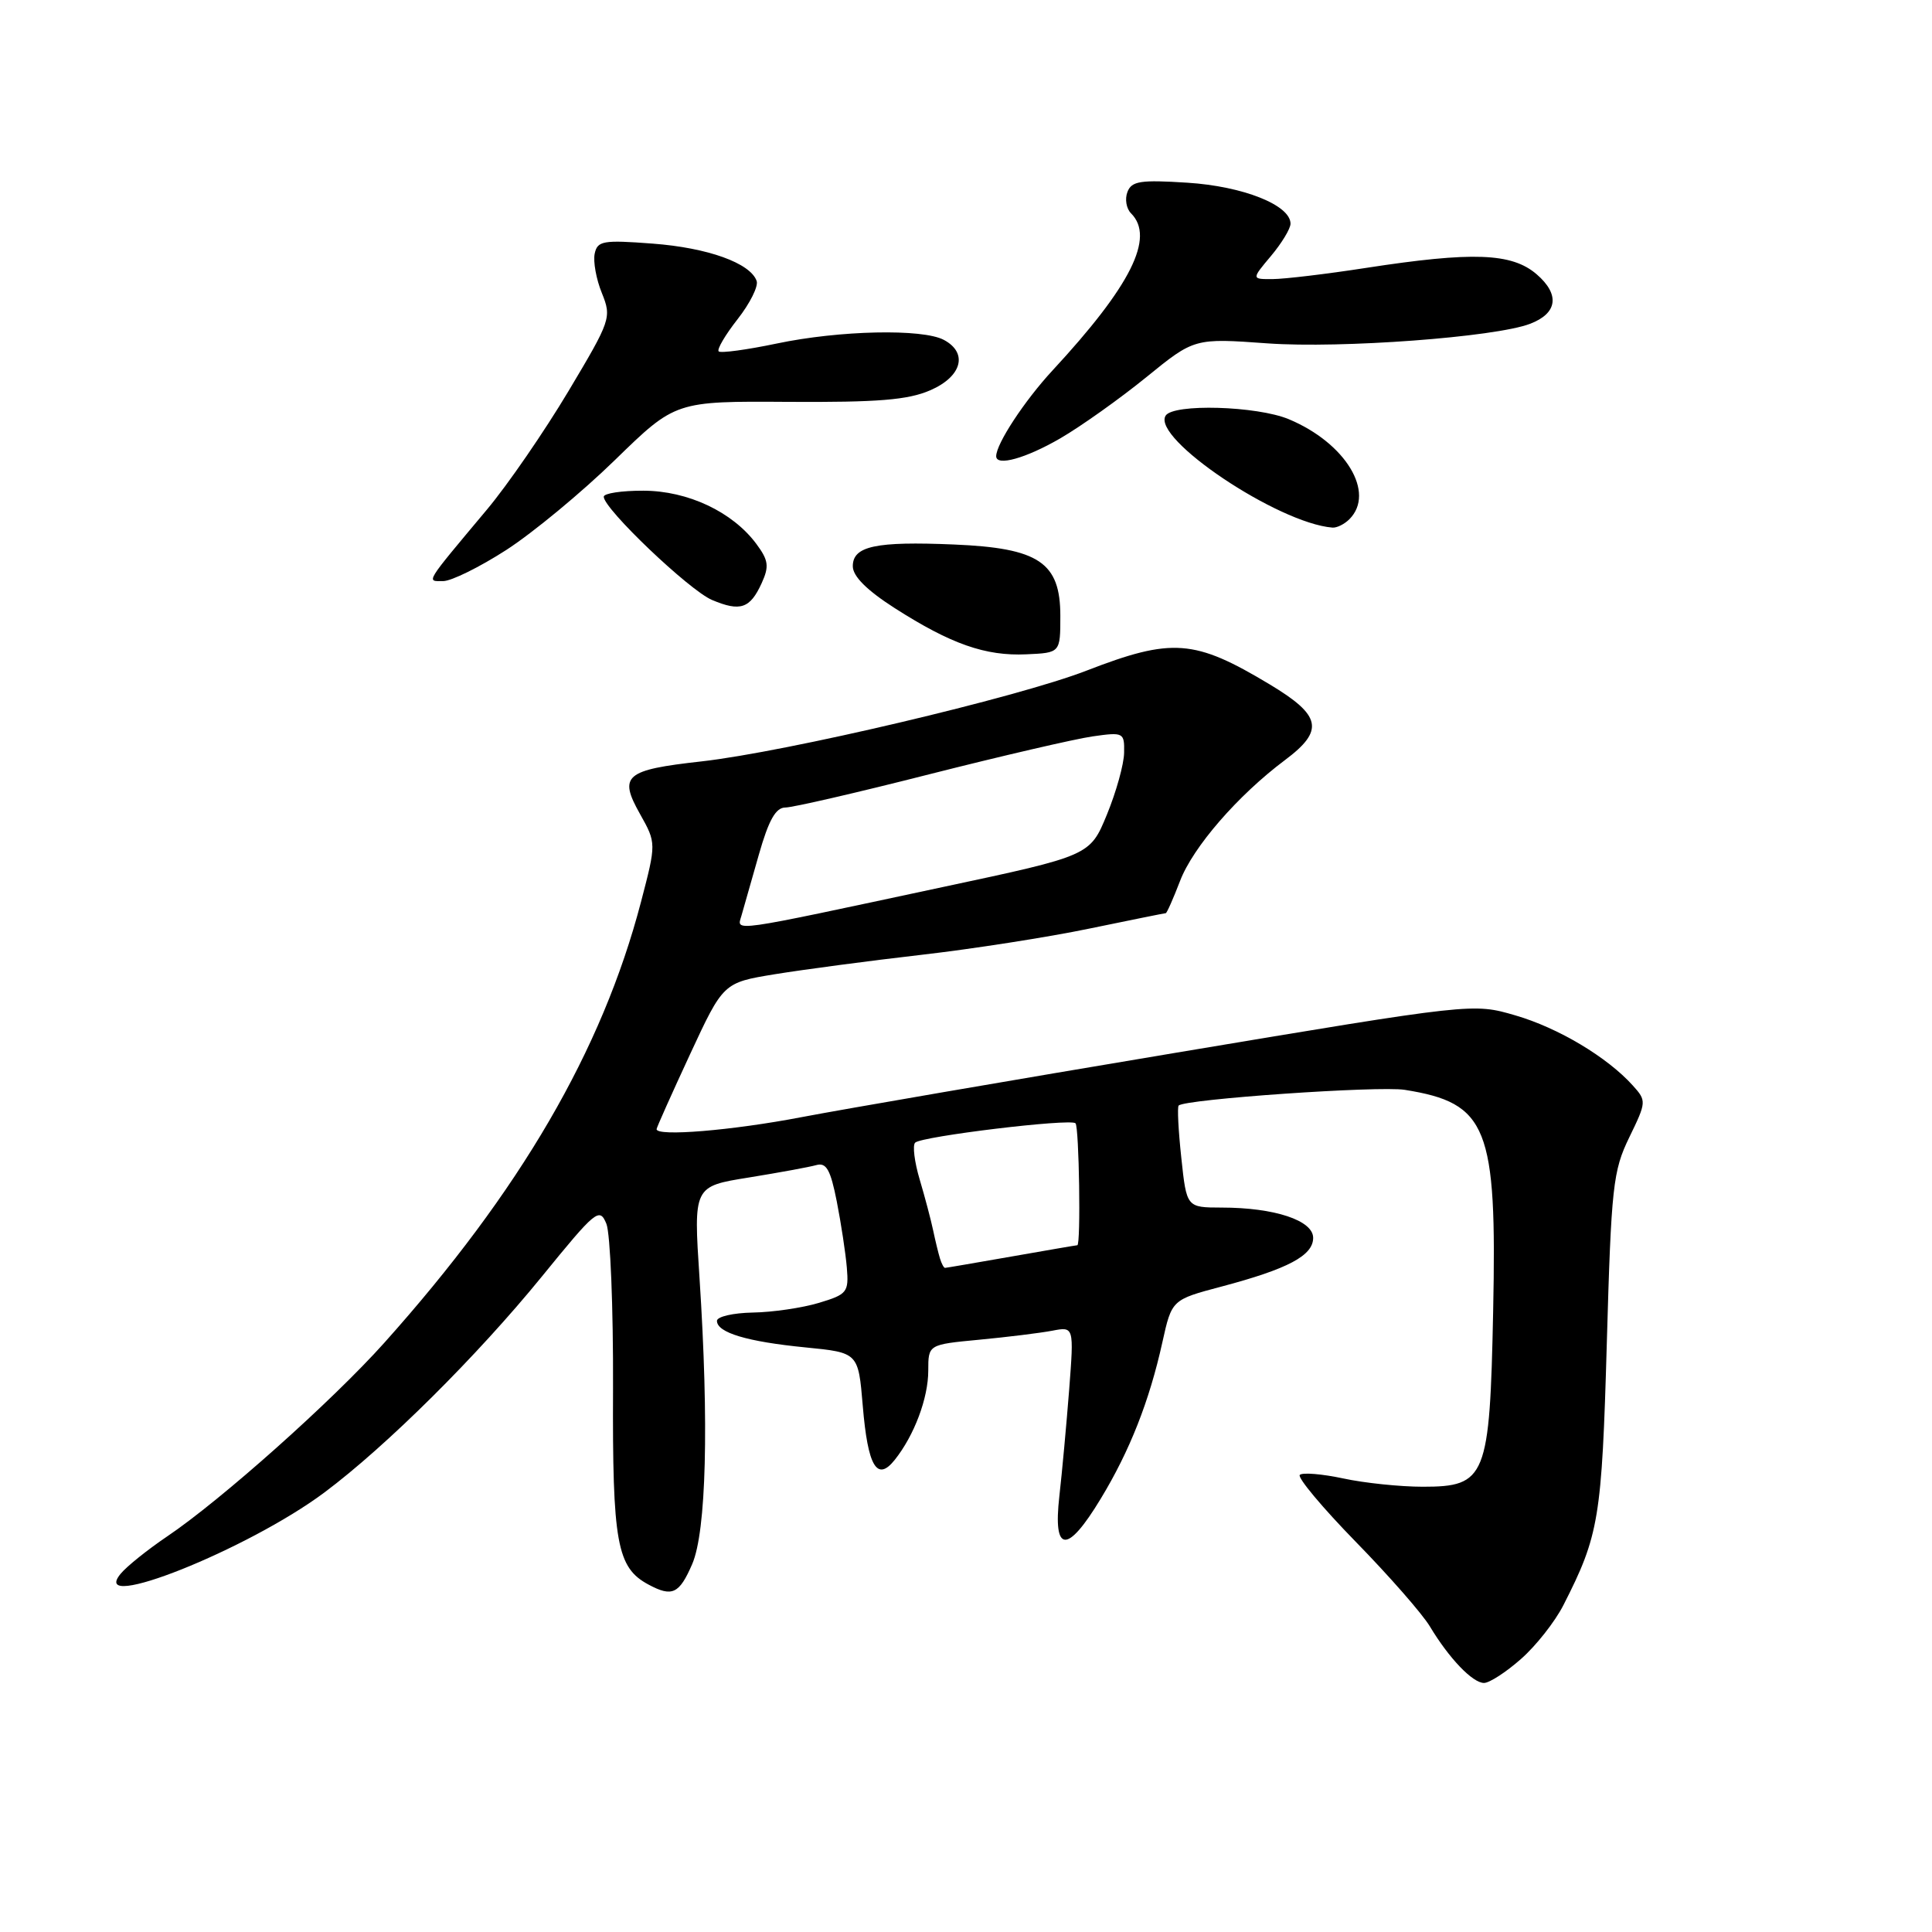 <?xml version="1.0" encoding="UTF-8" standalone="no"?>
<!DOCTYPE svg PUBLIC "-//W3C//DTD SVG 1.1//EN" "http://www.w3.org/Graphics/SVG/1.1/DTD/svg11.dtd" >
<svg xmlns="http://www.w3.org/2000/svg" xmlns:xlink="http://www.w3.org/1999/xlink" version="1.1" viewBox="0 0 256 256">
 <g >
 <path fill="currentColor"
d=" M 201.52 219.84 C 203.50 218.11 206.04 214.89 207.16 212.69 C 211.88 203.43 212.25 201.22 212.91 178.00 C 213.50 157.18 213.73 155.14 215.89 150.70 C 218.17 146.01 218.18 145.86 216.36 143.84 C 212.98 140.08 206.47 136.19 200.78 134.54 C 195.19 132.91 195.19 132.91 155.84 139.49 C 134.20 143.11 111.86 146.95 106.20 148.03 C 96.97 149.80 87.00 150.62 87.00 149.62 C 87.00 149.42 88.99 144.97 91.42 139.73 C 95.84 130.21 95.84 130.21 102.67 129.09 C 106.43 128.48 115.12 127.32 122.00 126.53 C 128.88 125.74 138.94 124.17 144.36 123.04 C 149.78 121.92 154.33 121.00 154.47 121.00 C 154.61 121.00 155.46 119.08 156.36 116.74 C 158.07 112.25 164.02 105.39 170.27 100.71 C 175.51 96.79 175.11 94.81 168.25 90.69 C 158.27 84.69 155.32 84.47 143.95 88.87 C 134.80 92.42 104.17 99.63 92.95 100.89 C 82.81 102.02 81.94 102.77 84.80 107.85 C 86.97 111.72 86.97 111.72 84.93 119.53 C 79.78 139.19 68.93 157.81 50.91 177.94 C 44.02 185.64 29.27 198.79 22.14 203.59 C 19.57 205.33 16.79 207.55 15.98 208.54 C 11.66 213.78 32.90 205.30 43.00 197.75 C 51.21 191.61 63.23 179.67 71.79 169.16 C 78.97 160.34 79.44 159.95 80.35 162.16 C 80.87 163.45 81.27 173.25 81.23 183.94 C 81.14 204.47 81.73 207.72 85.94 209.97 C 89.07 211.65 90.01 211.20 91.72 207.25 C 93.59 202.91 93.95 188.67 92.69 169.35 C 91.89 157.20 91.89 157.20 99.20 156.03 C 103.21 155.38 107.25 154.64 108.17 154.38 C 109.50 154.01 110.05 155.00 110.88 159.21 C 111.45 162.12 112.05 166.06 112.21 167.97 C 112.48 171.23 112.26 171.51 108.50 172.64 C 106.30 173.30 102.36 173.88 99.75 173.92 C 97.14 173.97 95.00 174.46 95.00 175.02 C 95.00 176.58 99.00 177.78 106.74 178.54 C 113.73 179.23 113.73 179.23 114.32 186.27 C 114.99 194.32 116.21 196.38 118.55 193.45 C 121.14 190.21 123.00 185.26 123.00 181.61 C 123.00 178.16 123.00 178.16 129.75 177.52 C 133.46 177.17 137.81 176.63 139.41 176.33 C 142.31 175.77 142.31 175.77 141.67 184.14 C 141.31 188.74 140.73 195.09 140.37 198.25 C 139.51 205.82 141.40 205.95 145.84 198.61 C 149.69 192.27 152.30 185.65 154.02 177.86 C 155.27 172.22 155.27 172.22 161.88 170.47 C 170.69 168.13 174.00 166.37 174.00 164.02 C 174.00 161.71 168.87 160.01 161.87 160.01 C 157.23 160.00 157.23 160.00 156.53 153.42 C 156.14 149.80 155.98 146.68 156.18 146.49 C 157.03 145.64 182.70 143.86 186.14 144.41 C 197.11 146.16 198.36 149.30 197.85 173.75 C 197.40 195.78 196.91 197.00 188.53 197.00 C 185.54 197.00 180.80 196.51 177.98 195.90 C 175.17 195.30 172.58 195.09 172.23 195.43 C 171.89 195.78 175.22 199.76 179.63 204.28 C 184.05 208.80 188.47 213.85 189.46 215.50 C 192.01 219.75 195.13 223.00 196.64 223.00 C 197.35 223.00 199.55 221.58 201.52 219.84 Z  M 140.50 81.61 C 140.50 74.52 137.66 72.62 126.41 72.15 C 116.02 71.71 113.00 72.36 113.00 75.03 C 113.00 76.36 114.87 78.22 118.57 80.59 C 126.00 85.34 130.58 86.95 136.00 86.70 C 140.50 86.50 140.50 86.50 140.50 81.61 Z  M 100.93 77.26 C 101.94 75.04 101.83 74.24 100.22 72.07 C 97.07 67.83 91.15 65.03 85.25 65.02 C 82.36 65.01 80.00 65.37 80.00 65.82 C 80.00 67.42 91.35 78.24 94.35 79.50 C 98.10 81.08 99.39 80.64 100.93 77.26 Z  M 67.09 72.87 C 70.62 70.59 77.10 65.23 81.50 60.94 C 89.50 53.15 89.50 53.15 104.50 53.25 C 116.29 53.32 120.30 53.00 123.25 51.72 C 127.45 49.91 128.31 46.77 125.07 45.04 C 122.25 43.53 111.23 43.77 102.92 45.52 C 98.95 46.35 95.49 46.82 95.23 46.56 C 94.97 46.30 96.10 44.38 97.73 42.30 C 99.37 40.21 100.51 37.93 100.26 37.23 C 99.43 34.86 93.79 32.83 86.48 32.28 C 79.91 31.78 79.16 31.91 78.80 33.61 C 78.58 34.65 79.00 37.00 79.75 38.83 C 81.06 42.08 80.94 42.42 75.33 51.82 C 72.16 57.13 67.31 64.19 64.54 67.50 C 56.17 77.50 56.48 77.00 58.72 77.00 C 59.80 77.00 63.57 75.14 67.09 72.87 Z  M 178.80 68.80 C 182.30 65.30 178.31 58.70 170.78 55.55 C 166.54 53.78 155.45 53.46 154.45 55.08 C 152.59 58.09 169.31 69.32 176.55 69.91 C 177.13 69.96 178.14 69.46 178.80 68.80 Z  M 140.50 58.08 C 143.25 56.48 148.37 52.84 151.88 49.99 C 158.26 44.80 158.26 44.80 167.98 45.50 C 177.69 46.19 198.09 44.68 202.73 42.91 C 206.39 41.52 206.72 39.02 203.61 36.34 C 200.32 33.51 195.14 33.32 181.00 35.50 C 175.78 36.31 170.22 36.97 168.66 36.98 C 165.82 37.00 165.82 37.00 168.41 33.92 C 169.83 32.23 171.00 30.30 171.00 29.64 C 171.00 27.18 164.72 24.68 157.34 24.21 C 151.12 23.81 149.94 23.99 149.39 25.44 C 149.03 26.37 149.24 27.64 149.87 28.27 C 153.06 31.46 149.86 37.86 139.46 49.09 C 135.74 53.11 132.00 58.81 132.00 60.45 C 132.00 61.83 135.93 60.73 140.50 58.08 Z  M 124.55 166.75 C 124.34 166.06 123.93 164.38 123.64 163.00 C 123.35 161.62 122.55 158.60 121.86 156.28 C 121.17 153.96 120.90 151.77 121.26 151.41 C 122.09 150.57 141.85 148.18 142.51 148.84 C 142.99 149.33 143.23 165.00 142.75 165.00 C 142.61 165.00 138.68 165.68 134.00 166.50 C 129.32 167.32 125.37 168.00 125.22 168.00 C 125.06 168.00 124.76 167.44 124.55 166.75 Z  M 98.25 121.32 C 98.53 120.32 99.57 116.69 100.55 113.25 C 101.86 108.65 102.79 107.00 104.07 107.00 C 105.03 107.00 113.62 105.02 123.16 102.59 C 132.70 100.17 142.41 97.92 144.75 97.58 C 148.88 96.99 149.00 97.06 148.95 99.74 C 148.93 101.26 147.90 104.95 146.67 107.94 C 144.43 113.38 144.43 113.38 124.96 117.53 C 96.26 123.67 97.64 123.47 98.25 121.32 Z "/>
</g>
</svg>